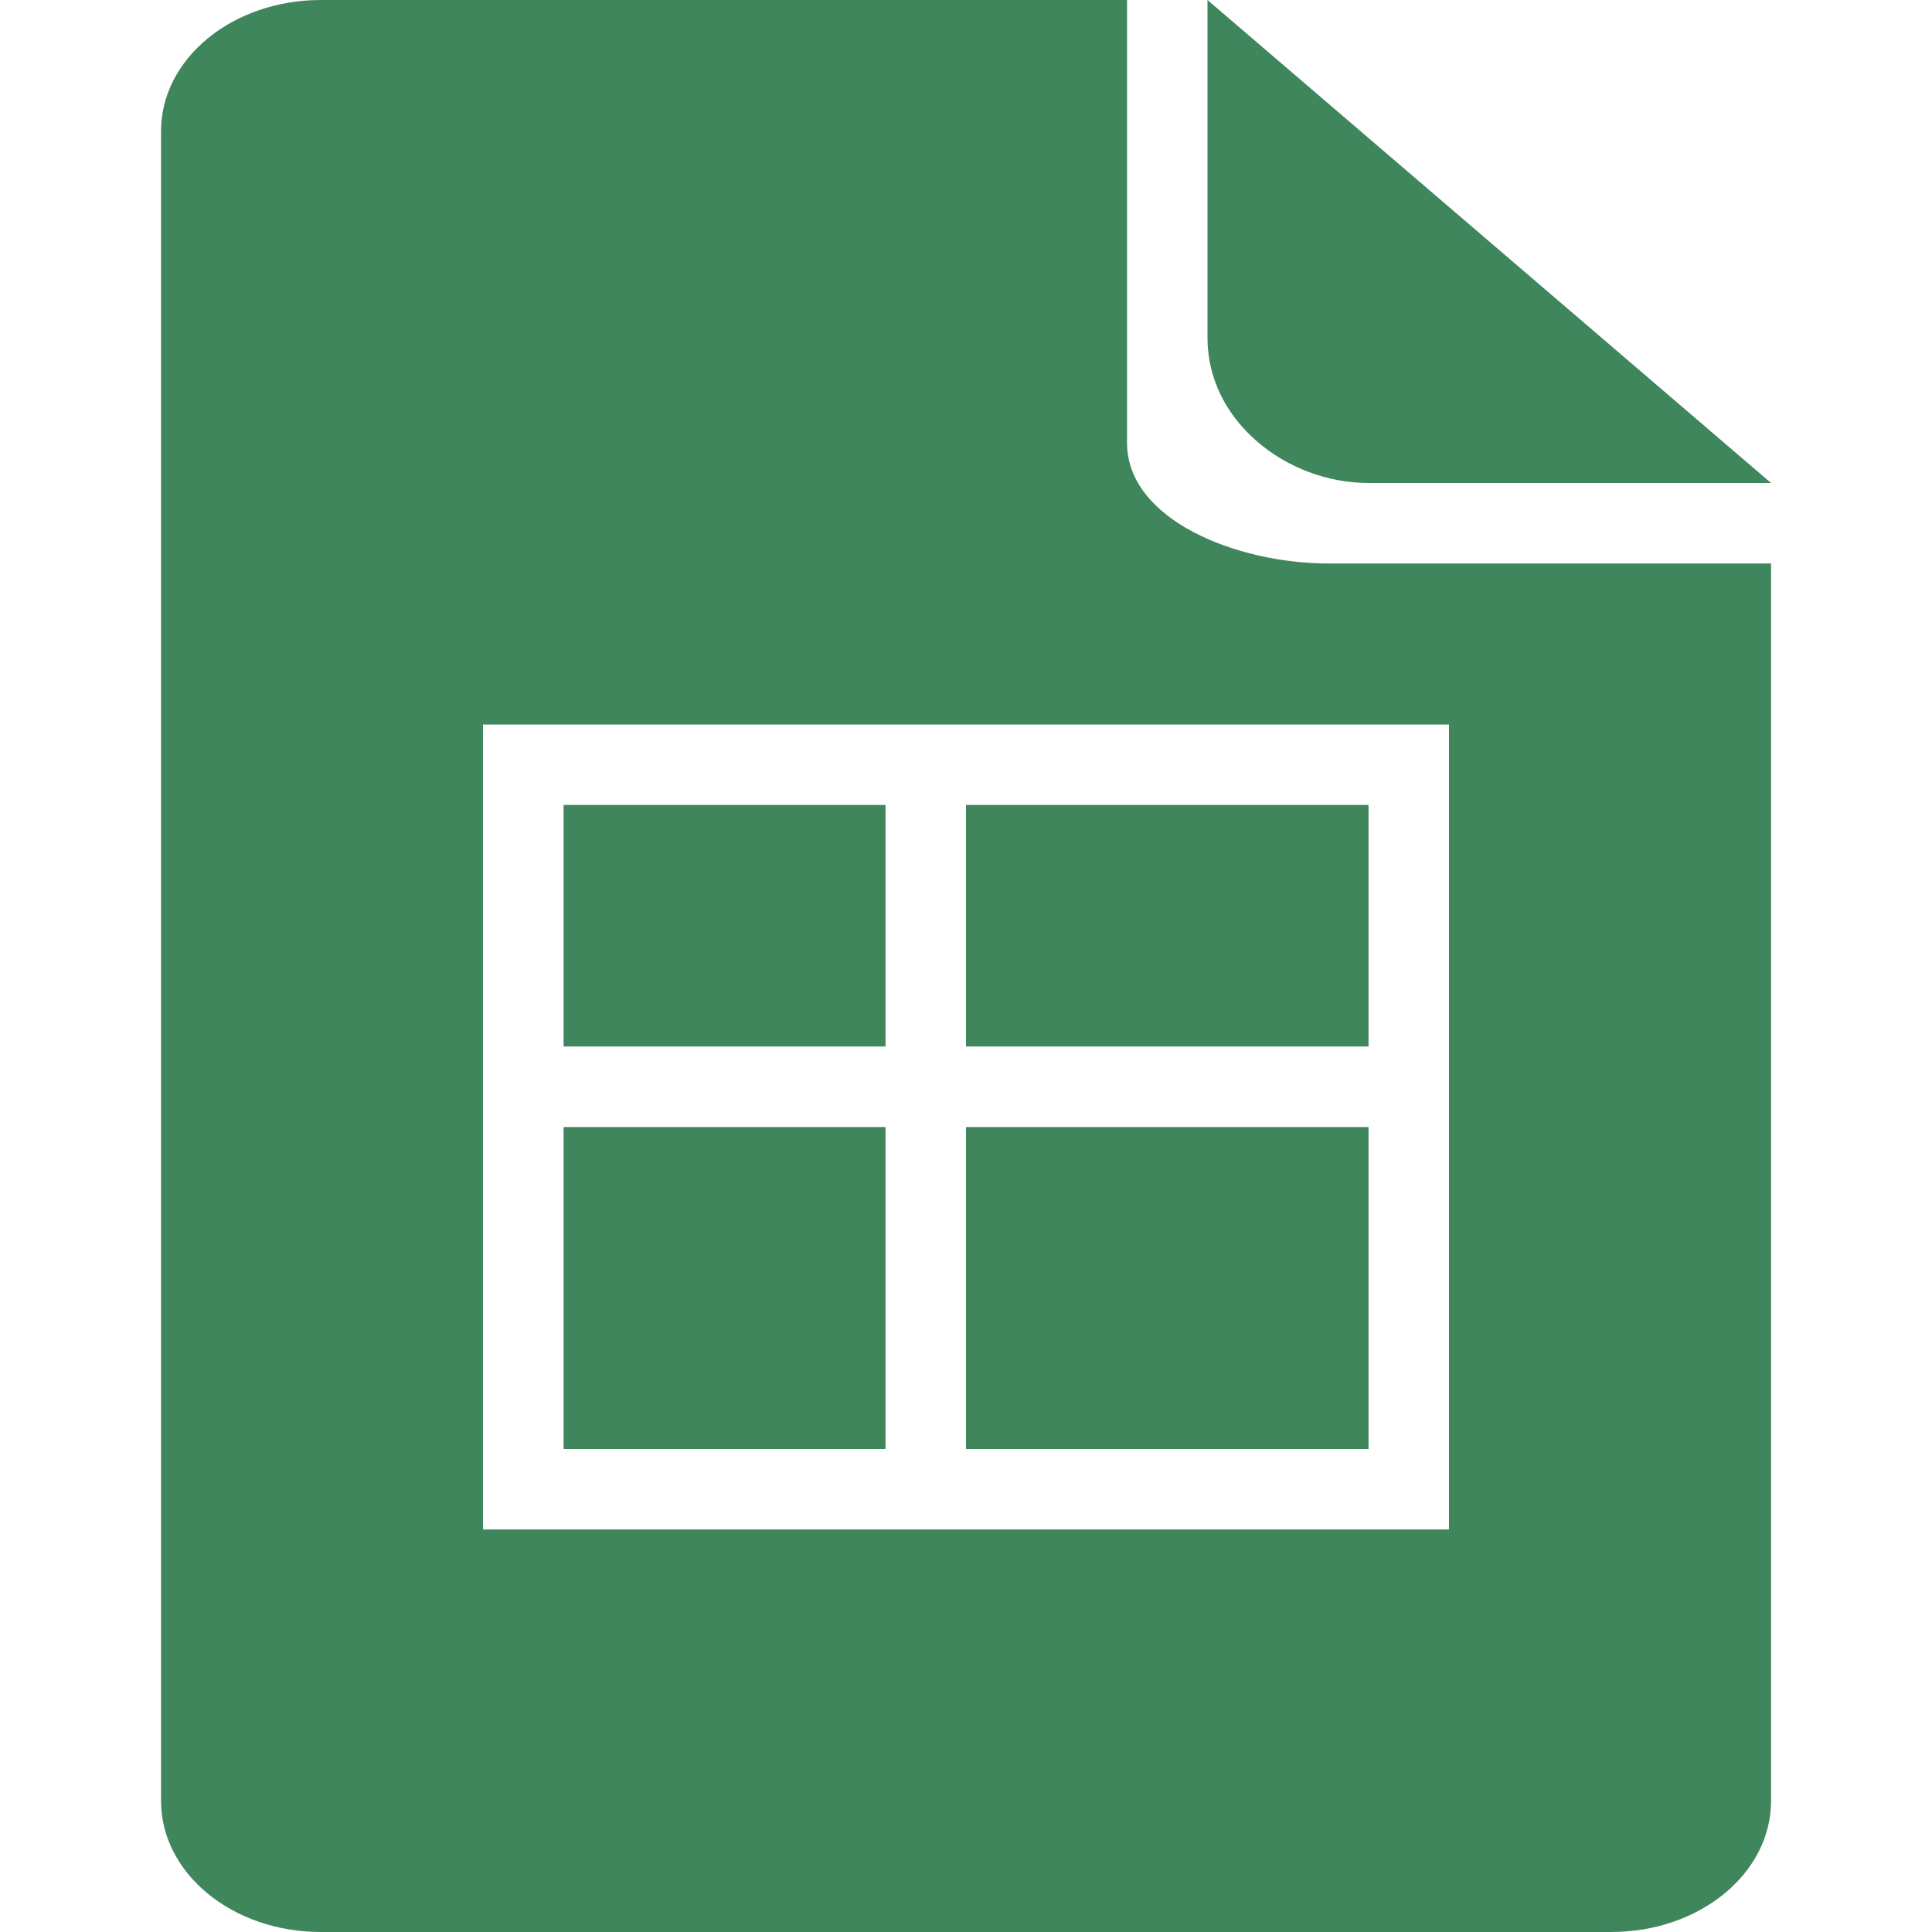 <svg width="20" height="20" viewBox="0 0 20 20" fill="none" xmlns="http://www.w3.org/2000/svg">
<rect width="20" height="20" fill="white"/>
<path fill-rule="evenodd" clip-rule="evenodd" d="M14.167 5H18.334L12.5 0V3.5C12.5 4.361 13.321 5 14.167 5ZM13.75 5.833C12.805 5.833 11.667 5.383 11.667 4.583V5.78165e-06H3.322C2.406 5.78165e-06 1.667 0.606 1.667 1.358V18.642C1.667 19.394 2.406 20 3.322 20H16.679C17.595 20 18.334 19.394 18.334 18.642V5.833H13.75ZM5 7.5H15V15.833H5V7.5ZM9.167 8.333H5.834V10.833H9.167V8.333ZM9.167 11.667H5.834V15H9.167V11.667ZM10 11.667H14.167V15H10V11.667ZM14.167 8.333H10V10.833H14.167V8.333Z" fill="#40865C"/>
</svg>
